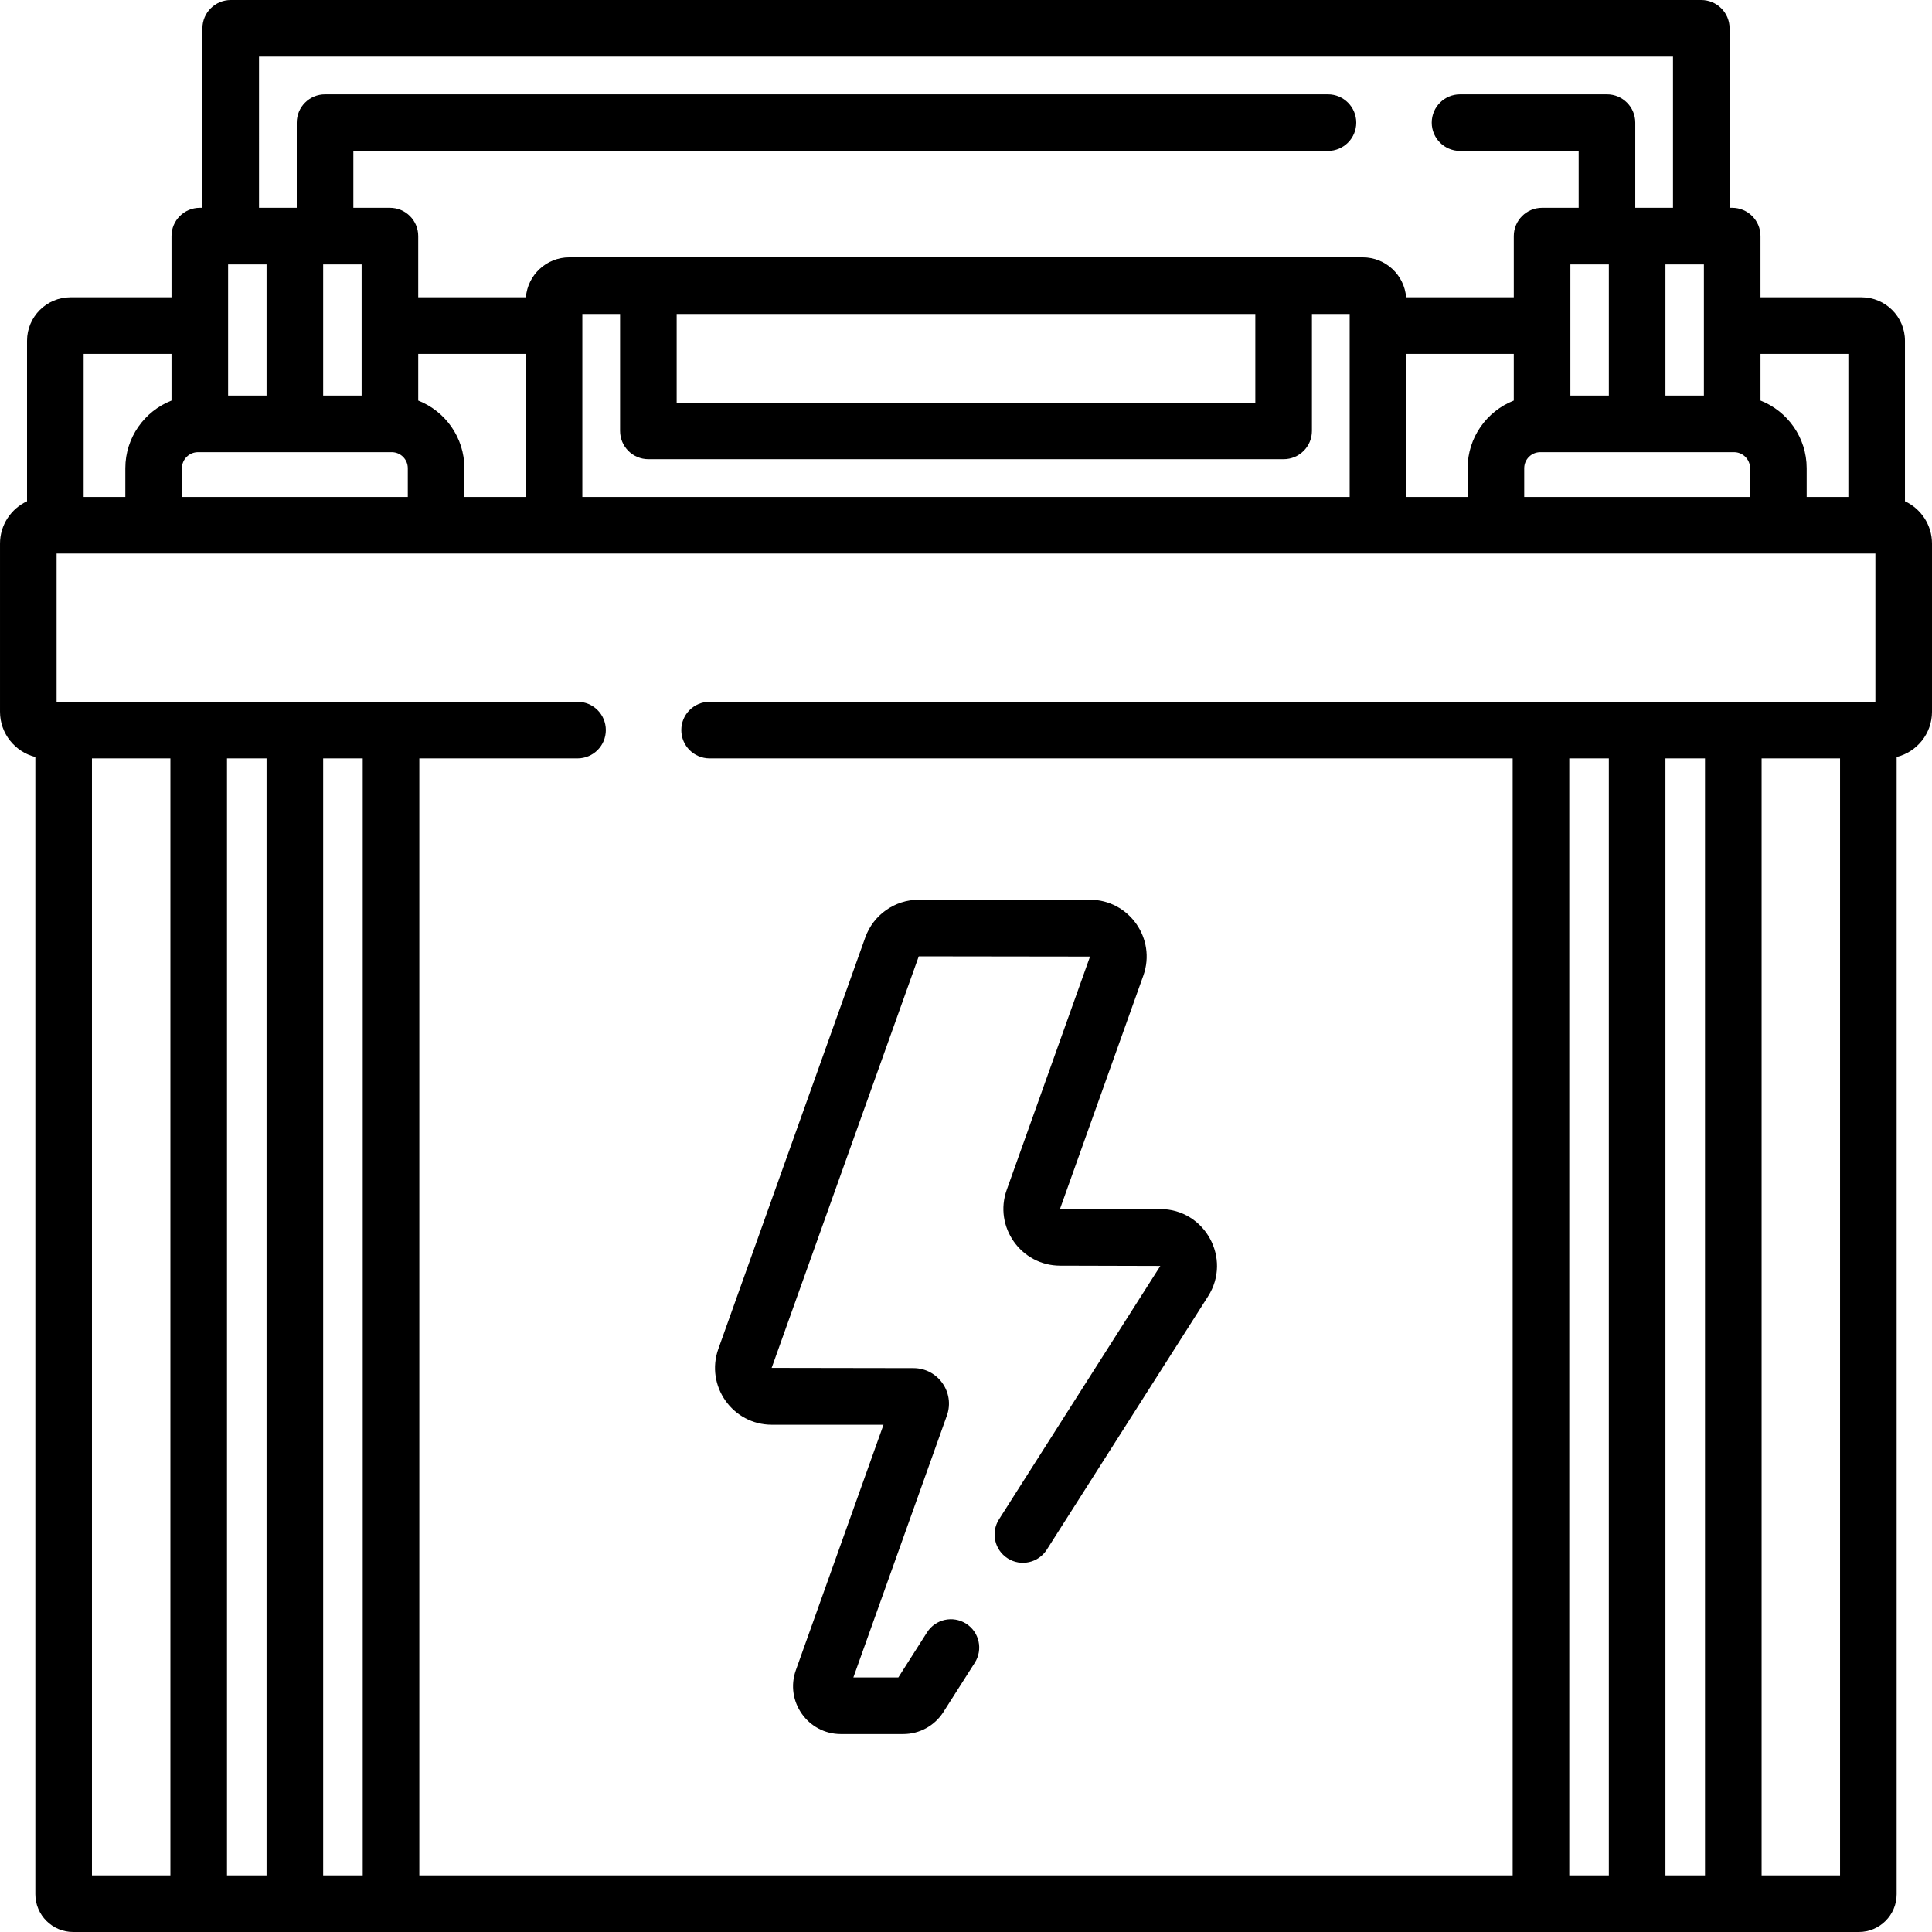 <svg id="Capa_1" enable-background="new 0 0 512 512" height="512" viewBox="0 0 512 512" width="512" xmlns="http://www.w3.org/2000/svg"><g><path d="m504.836 132.841v-42.541c0-6.351-5.167-11.517-11.517-11.517h-26.769v-16.217c0-4.143-3.358-7.5-7.5-7.5h-.69v-47.566c0-4.143-3.358-7.5-7.5-7.5h-389.72c-4.142 0-7.5 3.357-7.5 7.5v47.566h-.69c-4.142 0-7.5 3.357-7.5 7.5v16.217h-26.768c-6.35 0-11.517 5.166-11.517 11.517v42.541c-4.227 1.966-7.165 6.253-7.165 11.215v44.563c0 5.785 3.994 10.653 9.368 11.994v301.378c0 5.519 4.49 10.009 10.009 10.009h473.246c5.519 0 10.009-4.49 10.009-10.009v-301.378c5.374-1.341 9.368-6.209 9.368-11.994v-44.563c0-4.961-2.938-9.248-7.164-11.215zm-316.784 53.139c-4.142 0-7.5 3.357-7.5 7.5s3.358 7.5 7.5 7.5h212.824v296.02h-289.752v-296.02h41.928c4.142 0 7.5-3.357 7.5-7.5s-3.358-7.5-7.5-7.5h-138.052v-39.286h482v39.286zm238.308 15v296.02h-10.484v-296.02zm15 0h10.484v296.02h-10.484zm-370.72 0v296.02h-10.484v-296.02zm15 0h10.484v296.02h-10.484zm-15-130.914v34.765h-10.19v-34.765zm25.191 0v34.765h-10.191v-34.765zm236.844 13.131v23.497h-153.35v-23.497zm-160.85 38.497h168.351c4.142 0 7.5-3.357 7.5-7.5v-30.997h10v48.497h-203.351v-48.497h10v30.997c0 4.143 3.358 7.5 7.5 7.5zm229.344-27.911v12.372c-7.157 2.811-12.236 9.789-12.236 17.931v7.607h-16.258v-37.91zm50.382-23.717v34.765h-10.19v-34.765zm-47.618 54.021c0-2.347 1.909-4.256 4.255-4.256h51.344c2.346 0 4.255 1.909 4.255 4.256v7.607h-59.854zm22.427-54.021v34.765h-10.191v-34.765zm-287.035 61.628h-16.258v-7.607c0-8.143-5.08-15.12-12.236-17.931v-12.373h28.494zm-91.112-7.607c0-2.347 1.909-4.256 4.255-4.256h51.344c2.346 0 4.255 1.909 4.255 4.256v7.607h-59.854zm441.623-30.304v37.911h-11.049v-7.607c0-8.143-5.08-15.121-12.236-17.932v-12.372zm-421.196-78.783h374.72v40.066h-10v-22.566c0-4.143-3.358-7.5-7.5-7.5h-38.938c-4.142 0-7.5 3.357-7.5 7.5s3.358 7.5 7.5 7.5h31.438v15.066h-9.691c-4.142 0-7.5 3.357-7.5 7.5v16.217h-28.532c-.475-5.917-5.442-10.586-11.479-10.586h-210.317c-6.037 0-11.004 4.669-11.479 10.586h-28.532v-16.217c0-4.143-3.358-7.5-7.5-7.5h-9.69v-15.066h258.283c4.142 0 7.5-3.357 7.5-7.5s-3.358-7.5-7.5-7.5h-265.783c-4.142 0-7.5 3.357-7.5 7.5v22.566h-10zm-23.191 78.783v12.372c-7.157 2.811-12.236 9.789-12.236 17.932v7.607h-11.048v-37.911zm-21.081 107.197h20.788v296.02h-20.788zm442.476 296.02v-296.02h20.788v296.02z"/><path d="m204.538 377.567h29.601l-23.229 65.045c-2.943 8.241 3.177 16.929 11.929 16.929h16.507c4.352 0 8.346-2.191 10.686-5.864l8.299-13.036c2.225-3.494 1.195-8.13-2.299-10.354-3.494-2.221-8.13-1.194-10.354 2.3l-7.611 11.955h-11.917l24.784-69.397c2.188-6.123-2.36-12.576-8.861-12.576l-37.576-.061 38.983-109.067 45.388.061-22.073 61.808c-3.496 9.786 3.776 20.105 14.169 20.105l26.533.07-42.748 67.146c-2.225 3.494-1.195 8.13 2.299 10.354 3.494 2.226 8.13 1.195 10.354-2.3l42.748-67.146c6.368-10.003-.833-23.126-12.691-23.126l-26.538-.061 22.073-61.808c3.496-9.788-3.776-20.105-14.169-20.105h-45.345c-6.342 0-12.037 4.013-14.169 9.984l-38.94 109.038c-3.498 9.788 3.773 20.106 14.167 20.106z"/></g></svg>